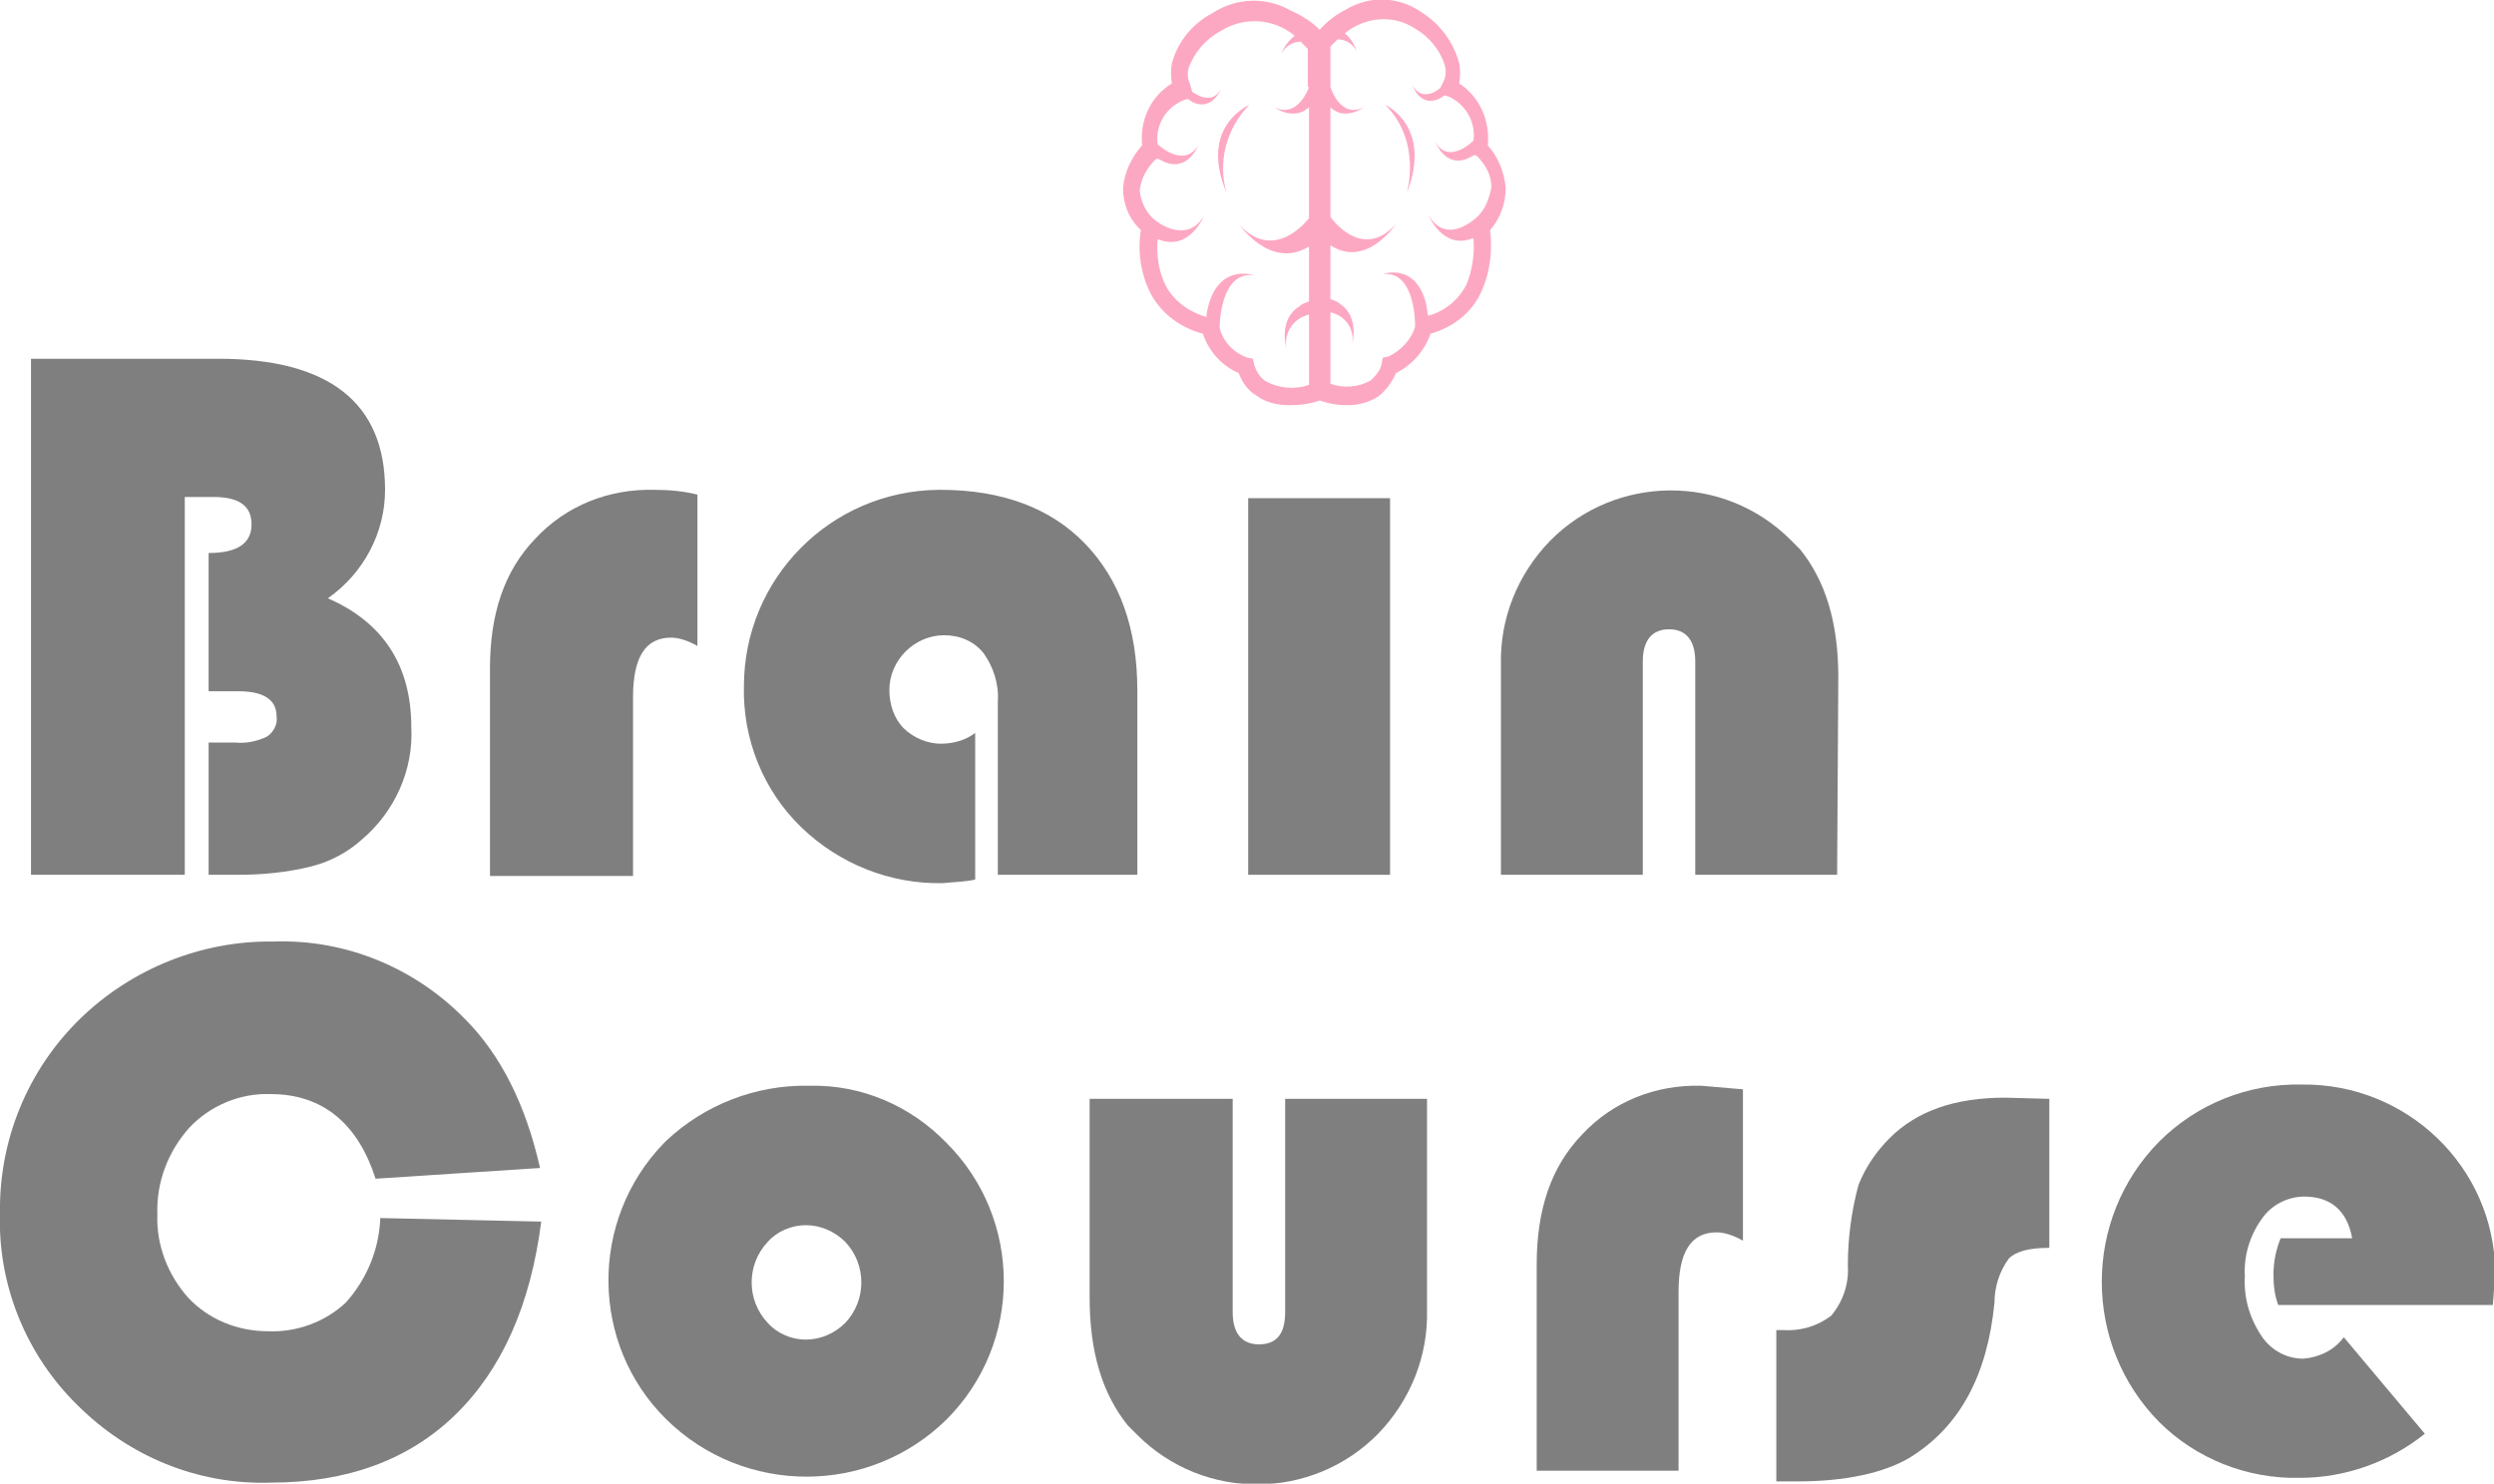 <?xml version="1.0" encoding="utf-8"?>
<!-- Generator: Adobe Illustrator 25.0.1, SVG Export Plug-In . SVG Version: 6.00 Build 0)  -->
<svg version="1.1" id="Layer_1" xmlns="http://www.w3.org/2000/svg" xmlns:xlink="http://www.w3.org/1999/xlink" x="0px" y="0px"
	 viewBox="0 0 209.2 124.5" style="enable-background:new 0 0 209.2 124.5;" xml:space="preserve">
<style type="text/css">
	.st0{opacity:0.5;}
	.st1{fill:#FC5185;}
</style>
<g id="Layer_2_1_">
	<g class="st0">
		<g id="Layer_2-2">
			<path d="M2.6,30.1h15.7c9.3,0,14,3.7,14,11c0,3.6-1.8,7-4.8,9.1c4.6,2,7,5.6,7,10.8c0.2,3.6-1.4,7.1-4.1,9.4
				c-1.2,1.1-2.7,1.9-4.3,2.3c-2,0.5-4.1,0.7-6.1,0.7h-2.5V62.3h2.2c0.9,0.1,1.9-0.1,2.7-0.5c0.6-0.4,0.9-1.1,0.8-1.7
				c0-1.4-1.1-2.1-3.2-2.1h-2.5V46.4c2.4,0,3.6-0.8,3.6-2.4s-1.1-2.3-3.2-2.3h-2.4v31.7H2.6V30.1z"/>
			<path d="M58.5,41.5v12.7c-0.7-0.4-1.5-0.7-2.2-0.7c-2.2,0-3.2,1.7-3.2,5v15H41.1V56.1c0-4.6,1.2-8.2,3.8-10.9
				c2.6-2.8,6.2-4.2,10-4.1C56.1,41.1,57.3,41.2,58.5,41.5z"/>
			<path d="M81.8,61.5v12.3c-0.9,0.2-1.8,0.2-2.7,0.3c-4.4,0.1-8.7-1.6-11.9-4.7c-3.2-3.1-4.9-7.4-4.8-11.8
				c0-9.1,7.3-16.4,16.3-16.5c0.1,0,0.1,0,0.2,0c5.1,0,9.2,1.5,12.1,4.5s4.4,7.1,4.4,12.3v15.5H83.7V58.8c0.1-1.4-0.4-2.9-1.2-4
				c-0.8-1-2-1.5-3.3-1.5c-2.5,0-4.6,2.1-4.6,4.6c0,1.2,0.4,2.4,1.2,3.2c0.8,0.8,2,1.3,3.1,1.3C80,62.4,81,62.1,81.8,61.5z"/>
			<path d="M116.6,41.8v31.6h-11.9V41.8H116.6z"/>
			<path d="M154.1,73.4h-11.9V55.5c0-1.8-0.8-2.7-2.2-2.7s-2.2,0.9-2.2,2.7v17.9h-11.9V55.8c-0.1-3.9,1.4-7.6,4.1-10.4
				c5.5-5.6,14.6-5.7,20.2-0.1c0.3,0.3,0.5,0.5,0.8,0.8c2.1,2.6,3.2,6.1,3.2,10.7L154.1,73.4z"/>
			<path d="M31.9,102.2l13.5,0.3c-0.9,7-3.3,12.4-7.2,16.2s-9.1,5.7-15.5,5.7c-6.1,0.2-11.9-2.2-16.2-6.5
				c-4.3-4.2-6.7-10.1-6.5-16.1c-0.1-6.1,2.3-12,6.7-16.3C11,81.3,16.9,78.9,23,79c6-0.2,11.8,2.2,16,6.5c3,3,5.1,7.2,6.3,12.5
				l-13.8,0.9c-1.5-4.7-4.5-7.1-8.8-7.1c-2.6-0.1-5.1,1-6.8,2.8c-1.8,2-2.8,4.6-2.7,7.3c-0.1,2.6,0.9,5.1,2.6,7
				c1.7,1.8,4.1,2.8,6.7,2.8c2.4,0.1,4.8-0.8,6.5-2.4C30.8,107.3,31.8,104.8,31.9,102.2z"/>
			<path d="M67.9,91.1c4.4-0.1,8.5,1.7,11.5,4.8c6.4,6.4,6.4,16.8,0,23.2c0,0,0,0,0,0c-6.5,6.4-17,6.4-23.5,0
				c-6.4-6.3-6.5-16.7-0.2-23.2c0.1-0.1,0.1-0.1,0.2-0.2C59.1,92.7,63.4,91,67.9,91.1z M67.6,102.8c-1.2,0-2.4,0.5-3.2,1.4
				c-1.8,1.9-1.8,4.9,0,6.8c0.8,0.9,2,1.4,3.2,1.4c1.2,0,2.4-0.5,3.3-1.4c1.8-1.9,1.8-4.9,0-6.8C70,103.3,68.8,102.8,67.6,102.8z"/>
			<path d="M91.5,92.2h11.9v17.9c0,1.8,0.8,2.7,2.2,2.7c1.5,0,2.2-0.9,2.2-2.7V92.2h11.9v17.7c0.1,3.9-1.4,7.6-4.1,10.4
				c-5.5,5.6-14.6,5.7-20.2,0.1c-0.3-0.3-0.5-0.5-0.8-0.8c-2.1-2.6-3.2-6.1-3.2-10.7V92.2z"/>
			<path d="M146.2,91.4v12.7c-0.7-0.4-1.5-0.7-2.2-0.7c-2.2,0-3.2,1.7-3.2,5v15h-11.9v-17.3c0-4.6,1.2-8.2,3.8-10.9
				c2.6-2.8,6.2-4.2,10-4.1C143.8,91.2,145.1,91.3,146.2,91.4z"/>
			<path d="M171.9,92.2v12.5c-1.7,0-2.8,0.3-3.4,0.9c-0.8,1.1-1.2,2.4-1.2,3.7c-0.6,6.1-2.9,10.4-7.1,13c-2.2,1.3-5.4,2-9.5,2H149
				v-12.7h0.5c1.5,0.1,2.9-0.3,4.1-1.2c1-1.2,1.5-2.7,1.4-4.2c0-2.3,0.3-4.6,0.9-6.8c0.6-1.5,1.5-2.8,2.6-3.9
				c2.3-2.3,5.5-3.4,9.7-3.4L171.9,92.2z"/>
			<path d="M209.1,109.5h-18c-0.3-0.8-0.4-1.7-0.4-2.5c0-1.1,0.2-2.1,0.6-3.1h6c-0.4-2.3-1.8-3.5-4-3.5c-1.4,0-2.8,0.7-3.6,1.9
				c-1,1.4-1.5,3.1-1.4,4.8c-0.1,1.8,0.4,3.5,1.4,5c0.8,1.2,2.1,1.9,3.5,1.9c1.3-0.1,2.6-0.7,3.4-1.8l6.8,8.1
				c-3,2.4-6.7,3.7-10.5,3.7c-4.4,0.1-8.7-1.6-11.8-4.7c-6.4-6.5-6.4-17,0-23.5c3.2-3.2,7.5-4.9,12-4.8c8.8-0.1,16.1,6.9,16.2,15.7
				c0,0.2,0,0.3,0,0.5C209.2,107.8,209.2,108.5,209.1,109.5z"/>
			<path class="st1" d="M102.9,16.2c-0.8-2.6,0-5.5,1.9-7.4C104.8,8.8,100.5,10.6,102.9,16.2z"/>
			<path class="st1" d="M126.3,15.8c-0.1-1.3-0.6-2.6-1.5-3.6c0.2-2.1-0.7-4.1-2.4-5.2c0.1-0.6,0.1-1.1,0-1.7
				c-0.5-1.8-1.6-3.3-3.2-4.3c-1.9-1.3-4.3-1.4-6.3-0.2c-0.8,0.4-1.6,1-2.2,1.7c-0.7-0.7-1.5-1.2-2.4-1.6c-2.1-1.2-4.6-1.1-6.6,0.2
				C100,2,98.8,3.5,98.3,5.3c-0.1,0.6-0.1,1.1,0,1.7c-1.8,1.1-2.7,3.1-2.5,5.2c-0.9,1-1.5,2.3-1.6,3.6c0,1.3,0.5,2.6,1.5,3.5
				c-0.3,1.8,0,3.7,0.8,5.3c0.9,1.7,2.5,2.9,4.4,3.4c0.5,1.5,1.6,2.7,3,3.3c0.3,0.8,0.8,1.5,1.5,1.9c0.8,0.6,1.8,0.8,2.8,0.8
				c0.8,0,1.7-0.1,2.5-0.4c0.8,0.3,1.6,0.4,2.4,0.4c0.9,0,1.9-0.3,2.6-0.8c0.6-0.5,1.1-1.2,1.4-1.9c1.4-0.7,2.4-1.9,2.9-3.3
				c1.8-0.5,3.4-1.7,4.2-3.4c0.8-1.7,1-3.5,0.8-5.3C125.8,18.4,126.3,17.1,126.3,15.8z M109.8,7.3L109.8,7.3c0,0-0.9,2.7-2.9,1.7
				c0,0,1.6,1.2,2.9,0v9.3l0,0c0,0-2.8,3.8-5.8,0.6c0,0,2.5,3.6,5.6,1.9l0.2-0.1v4.6c-0.3,0.1-0.6,0.2-0.8,0.4
				c-1.8,1.1-1.1,3.5-1.1,3.5c-0.2-1.3,0.6-2.5,1.9-2.8c0,0,0,0,0,0v5.9c-1.2,0.4-2.5,0.3-3.6-0.3c-0.5-0.3-0.8-0.8-1-1.4l-0.1-0.5
				l-0.5-0.1c-1.1-0.4-2-1.3-2.3-2.5l0,0c0,0,0-4.8,2.9-4.4c0,0-2.8-1-3.8,2.4c-0.1,0.4-0.2,0.7-0.2,1.1c-1.4-0.4-2.7-1.3-3.4-2.6
				c-0.6-1.2-0.8-2.5-0.7-3.9h0.1c2.6,1,3.8-2,3.8-2c-1.3,2.2-3.5,0.9-4.2,0.3c-0.7-0.6-1.1-1.5-1.2-2.4c0.1-1,0.6-1.9,1.3-2.6
				l0.2-0.1c0.2,0.1,0.4,0.2,0.6,0.3c2,0.8,2.8-1.4,2.8-1.4c-1.2,2-3.4-0.1-3.4-0.1l0,0c-0.2-1.6,0.7-3.1,2.2-3.7l0.3-0.1
				c0.2,0.1,0.3,0.2,0.5,0.3c1.6,0.7,2.3-1.1,2.3-1.1c-0.7,1.2-1.8,0.6-2.4,0.2L99.8,7c-0.2-0.4-0.2-0.9-0.1-1.3
				c0.5-1.3,1.4-2.4,2.7-3.1c1.9-1.2,4.4-1.1,6.2,0.4c-0.5,0.4-0.9,0.9-1.1,1.5c0.3-0.6,0.9-1,1.6-1c0.2,0.2,0.4,0.4,0.6,0.6V7.3z
				 M123.8,18.3c-0.7,0.6-2.7,2-4-0.3c0,0,1.2,3,3.7,2h0.1c0.1,1.3-0.1,2.7-0.6,3.9c-0.7,1.3-1.8,2.2-3.2,2.6
				c-0.1-0.4-0.1-0.7-0.2-1.1c-0.9-3.4-3.6-2.4-3.6-2.4c2.8-0.3,2.7,4.4,2.7,4.4l0,0c-0.3,1.1-1.2,2-2.2,2.5l-0.5,0.1l-0.1,0.5
				c-0.1,0.6-0.5,1-0.9,1.4c-1,0.6-2.3,0.7-3.4,0.3v-6c1.3,0.3,2.1,1.5,1.8,2.8c0,0,0.7-2.4-1-3.5c-0.2-0.2-0.5-0.3-0.8-0.4v-4.5
				c0.1,0,0.1,0.1,0.2,0.1c2.9,1.7,5.3-1.9,5.3-1.9c-2.9,3.2-5.5-0.6-5.5-0.6l0,0V9c1.2,1.2,2.8,0,2.8,0c-2,1-2.8-1.7-2.8-1.7l0,0
				V3.9c0.2-0.2,0.4-0.4,0.6-0.6c0.7,0,1.3,0.4,1.6,1c-0.2-0.6-0.5-1.1-1-1.5c1.7-1.4,4.1-1.6,5.9-0.4c1.2,0.7,2.1,1.8,2.5,3.1
				c0.1,0.4,0.1,0.9-0.1,1.3l-0.3,0.6c-0.5,0.4-1.6,1-2.3-0.2c0,0,0.6,1.8,2.2,1.1c0.2-0.1,0.3-0.2,0.5-0.3l0.3,0.1
				c1.4,0.6,2.3,2.1,2.1,3.7l0,0c0,0-2.1,2.1-3.2,0.1c0,0,0.8,2.2,2.7,1.4c0.2-0.1,0.4-0.2,0.6-0.3l0.2,0.1c0.7,0.7,1.2,1.6,1.2,2.6
				C124.9,16.8,124.5,17.7,123.8,18.3L123.8,18.3z"/>
			<path class="st1" d="M116.2,8.8c3.1,3.1,1.8,7.4,1.8,7.4C120.2,10.6,116.2,8.8,116.2,8.8z"/>
		</g>
	</g>
</g>
</svg>
